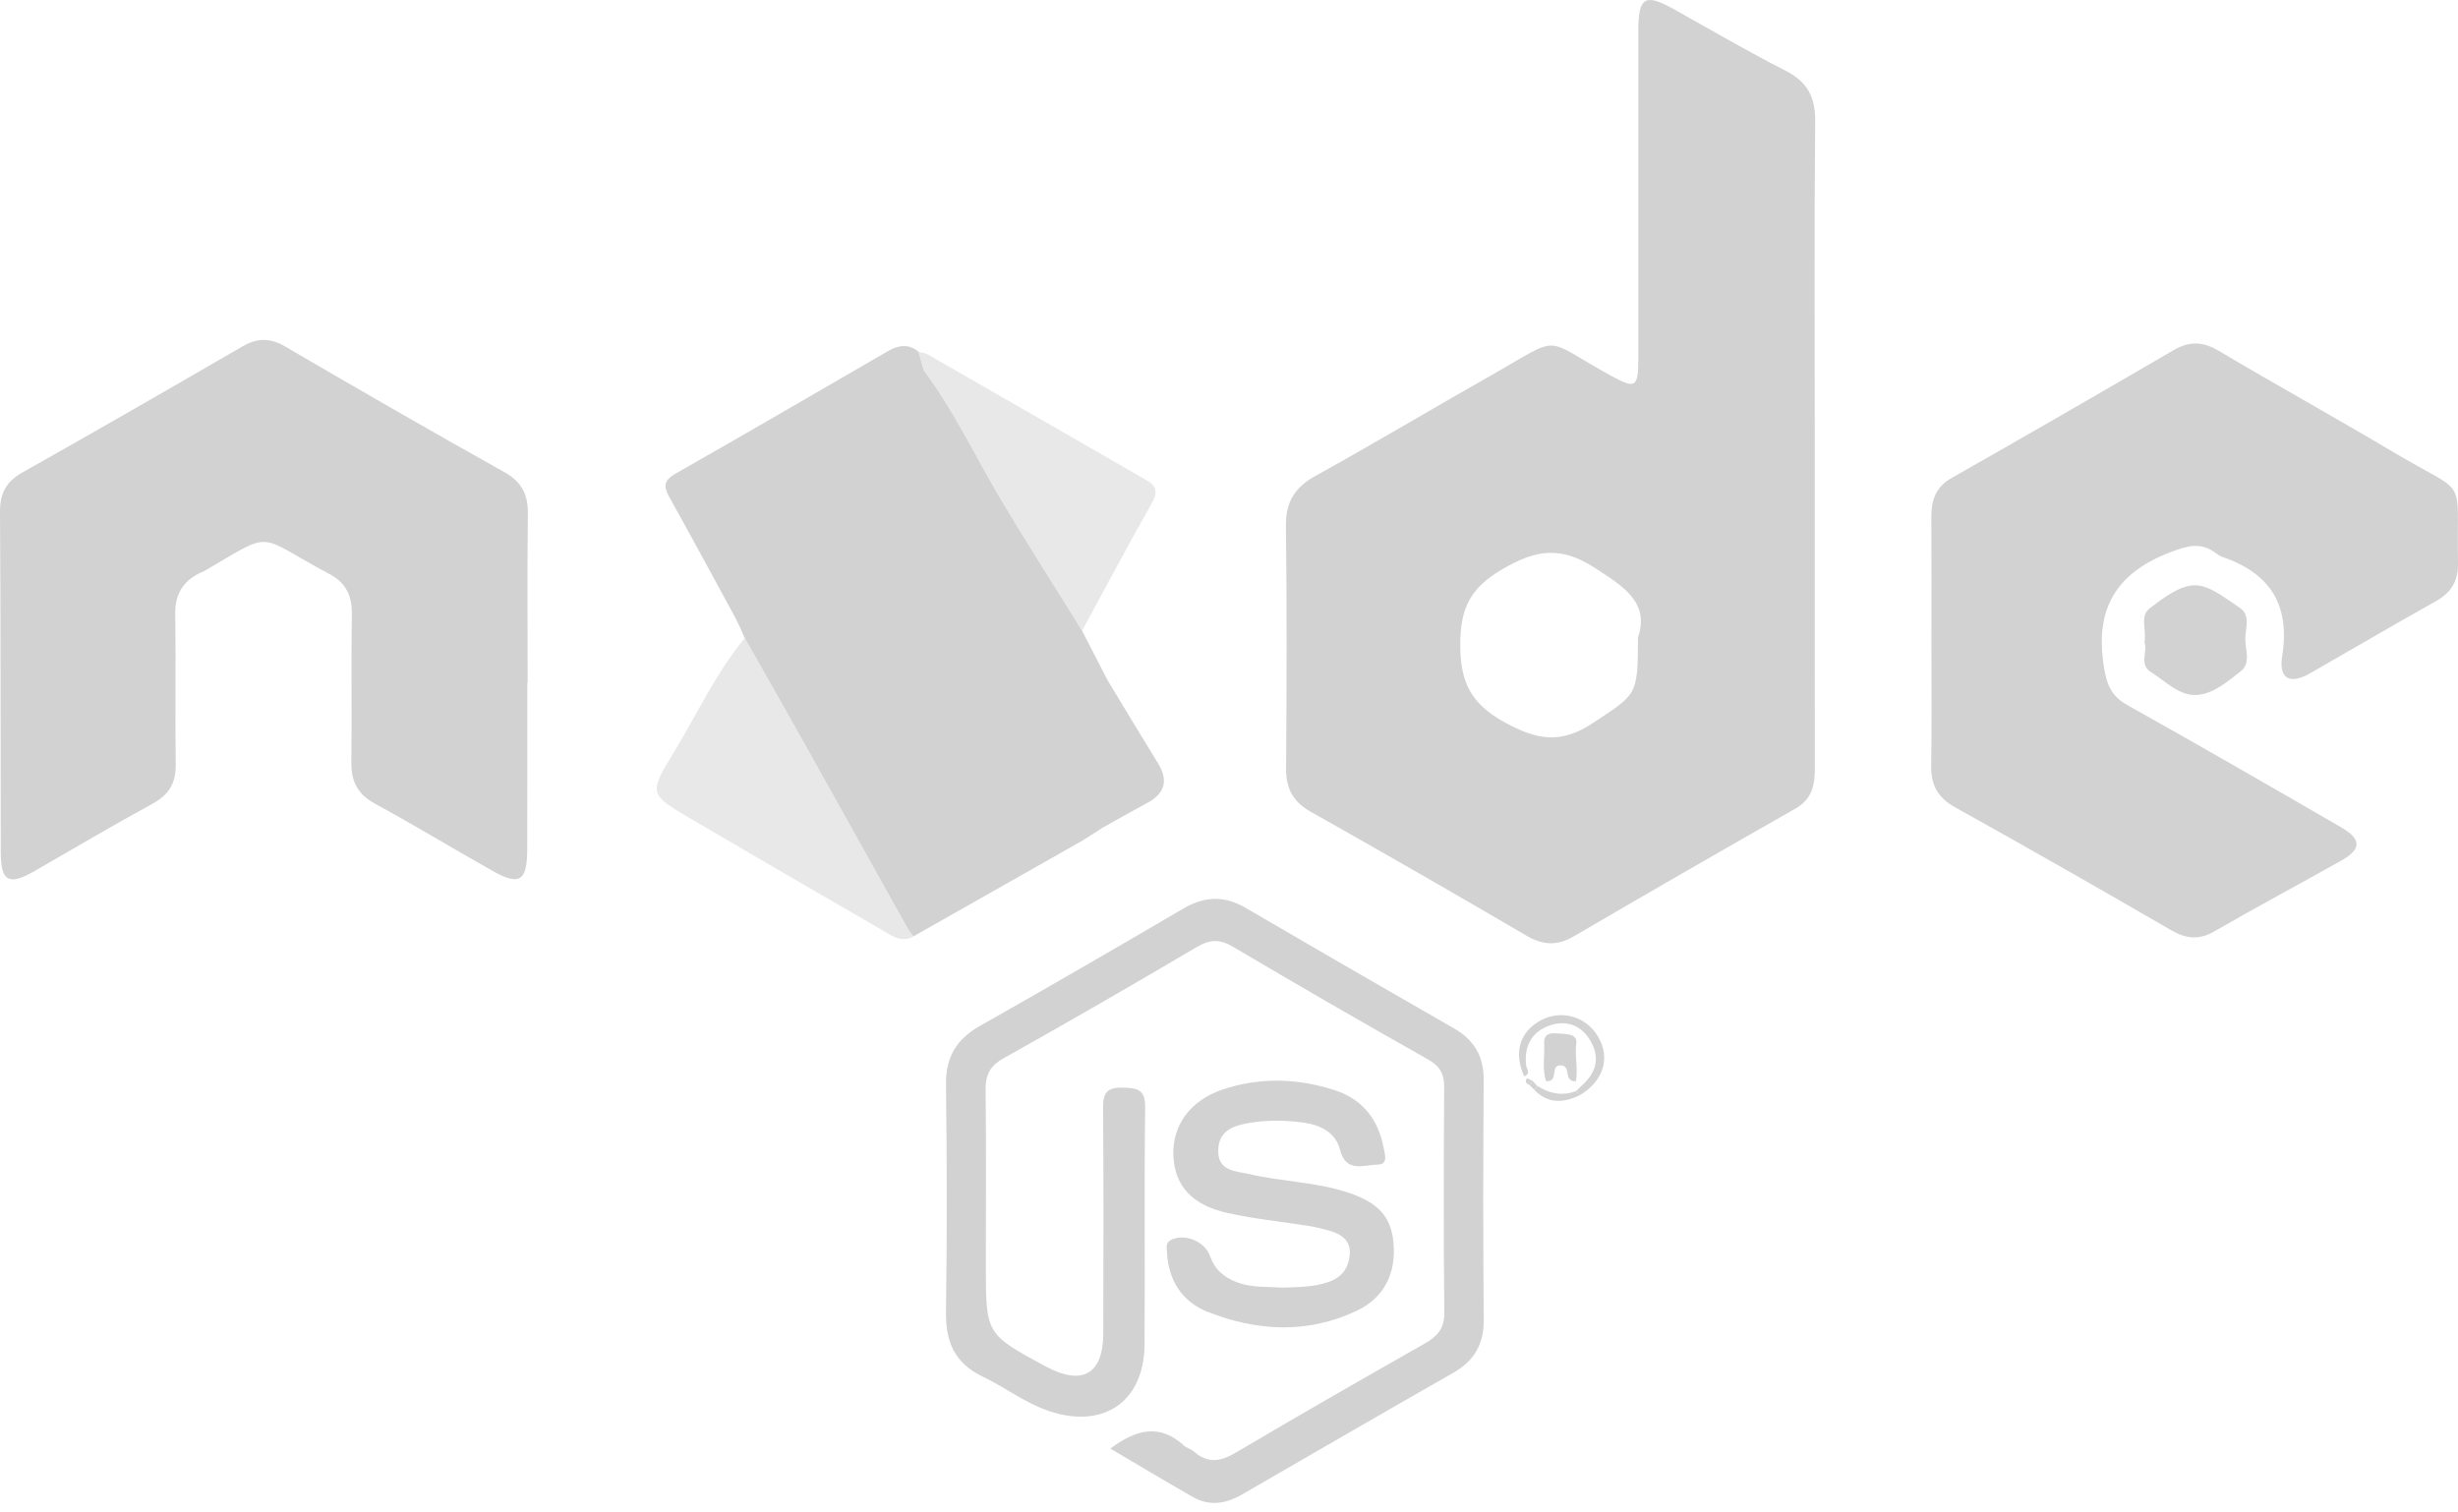 <svg width="65" height="40" viewBox="0 0 65 40" fill="none" xmlns="http://www.w3.org/2000/svg">
<path d="M47.99 11.716C47.99 8.881 47.975 6.046 48.001 3.211C48.007 2.576 47.805 2.173 47.23 1.877C46.22 1.361 45.238 0.786 44.245 0.233C43.5 -0.181 43.326 -0.074 43.324 0.807C43.324 3.706 43.324 6.602 43.324 9.5C43.324 10.251 43.245 10.29 42.605 9.939C40.735 8.912 41.358 8.836 39.411 9.939C37.865 10.815 36.339 11.727 34.786 12.587C34.231 12.894 33.996 13.282 34.005 13.922C34.033 16.054 34.026 18.185 34.009 20.317C34.005 20.853 34.19 21.203 34.662 21.469C36.569 22.544 38.468 23.633 40.358 24.741C40.802 25.003 41.181 25.02 41.625 24.759C43.57 23.622 45.521 22.497 47.478 21.386C47.938 21.125 47.994 20.735 47.992 20.284C47.988 17.427 47.99 14.571 47.99 11.716ZM43.315 16.861C43.315 18.423 43.272 18.357 42.13 19.117C41.286 19.681 40.659 19.577 39.803 19.111C38.891 18.612 38.614 18.044 38.616 17.036C38.618 16.071 38.888 15.544 39.735 15.05C40.622 14.532 41.273 14.436 42.174 15.019C42.969 15.529 43.624 15.953 43.315 16.861Z" fill="#D2D2D2"/>
<path d="M51.075 16.959C51.075 18.057 51.088 19.154 51.069 20.249C51.06 20.757 51.239 21.092 51.698 21.349C53.612 22.414 55.515 23.5 57.409 24.598C57.808 24.828 58.145 24.87 58.561 24.63C59.669 23.988 60.8 23.387 61.917 22.758C62.45 22.457 62.452 22.194 61.914 21.883C60.038 20.796 58.158 19.712 56.266 18.653C55.837 18.414 55.713 18.122 55.637 17.639C55.389 16.102 55.955 15.152 57.407 14.599C57.864 14.425 58.204 14.336 58.596 14.627C58.646 14.664 58.698 14.704 58.755 14.723C60.022 15.154 60.567 15.984 60.351 17.351C60.253 17.963 60.56 18.109 61.089 17.806C62.202 17.171 63.306 16.52 64.423 15.895C64.828 15.666 65.008 15.361 65 14.893C64.952 12.513 65.316 13.16 63.336 11.984C61.79 11.065 60.218 10.194 58.672 9.278C58.245 9.025 57.891 9.018 57.464 9.269C55.519 10.405 53.568 11.529 51.609 12.642C51.186 12.881 51.071 13.229 51.073 13.674C51.08 14.765 51.075 15.862 51.075 16.959Z" fill="#D2D2D2"/>
<path d="M13.953 18.068C13.953 16.578 13.94 15.087 13.959 13.598C13.966 13.092 13.811 12.755 13.35 12.494C11.403 11.405 9.47 10.292 7.545 9.166C7.133 8.925 6.796 8.938 6.399 9.169C4.47 10.288 2.539 11.4 0.595 12.494C0.161 12.737 -0.004 13.051 8.35407e-05 13.541C0.02 16.541 0.013 19.542 0.02 22.544C0.022 23.315 0.231 23.428 0.91 23.039C1.949 22.444 2.979 21.83 4.03 21.258C4.468 21.02 4.653 20.713 4.647 20.221C4.627 18.897 4.655 17.571 4.634 16.247C4.625 15.725 4.83 15.379 5.282 15.156C5.319 15.139 5.361 15.128 5.396 15.106C7.29 14 6.733 14.131 8.712 15.181C9.143 15.409 9.313 15.753 9.304 16.241C9.284 17.545 9.308 18.849 9.291 20.151C9.284 20.657 9.45 21.003 9.916 21.255C10.968 21.828 11.993 22.451 13.038 23.039C13.737 23.433 13.94 23.3 13.942 22.475C13.946 21.005 13.944 19.535 13.944 18.068C13.946 18.068 13.948 18.068 13.953 18.068Z" fill="#D2D2D2"/>
<path d="M29.362 38.311C30.124 38.76 30.832 39.184 31.548 39.593C31.986 39.842 32.419 39.77 32.842 39.526C34.703 38.45 36.561 37.373 38.429 36.308C38.989 35.99 39.243 35.548 39.237 34.895C39.217 32.785 39.221 30.673 39.235 28.561C39.239 27.936 38.986 27.505 38.449 27.198C36.602 26.139 34.76 25.072 32.922 24.001C32.365 23.677 31.84 23.707 31.287 24.032C29.504 25.077 27.716 26.113 25.918 27.13C25.293 27.483 25.005 27.96 25.016 28.685C25.042 30.692 25.044 32.7 25.016 34.707C25.005 35.493 25.249 36.053 25.985 36.406C26.58 36.691 27.107 37.105 27.74 37.318C29.182 37.804 30.255 37.07 30.266 35.563C30.283 33.473 30.255 31.382 30.283 29.292C30.29 28.807 30.072 28.774 29.693 28.765C29.284 28.754 29.164 28.896 29.169 29.303C29.188 31.289 29.179 33.277 29.175 35.263C29.173 36.345 28.62 36.658 27.653 36.138C26.07 35.284 26.07 35.284 26.07 33.471C26.07 31.918 26.081 30.366 26.064 28.813C26.059 28.417 26.186 28.186 26.547 27.983C28.261 27.026 29.961 26.041 31.651 25.044C31.999 24.839 32.258 24.833 32.611 25.042C34.318 26.052 36.034 27.045 37.763 28.018C38.083 28.199 38.192 28.404 38.19 28.754C38.179 30.74 38.172 32.728 38.194 34.714C38.198 35.139 38.007 35.343 37.676 35.533C36.005 36.482 34.338 37.436 32.685 38.415C32.276 38.657 31.936 38.712 31.57 38.387C31.494 38.32 31.379 38.298 31.305 38.228C30.671 37.649 30.055 37.795 29.362 38.311Z" fill="#D2D2D2"/>
<path d="M33.937 34.054C33.51 34.028 33.116 34.059 32.735 33.921C32.382 33.795 32.127 33.586 32.001 33.225C31.862 32.835 31.361 32.626 30.997 32.778C30.804 32.859 30.856 33.007 30.862 33.14C30.902 33.871 31.267 34.429 31.925 34.69C33.238 35.212 34.581 35.284 35.89 34.66C36.606 34.318 36.922 33.673 36.85 32.872C36.785 32.16 36.434 31.792 35.605 31.526C34.771 31.258 33.891 31.25 33.049 31.054C32.689 30.969 32.204 30.988 32.215 30.422C32.225 29.882 32.648 29.76 33.068 29.693C33.538 29.617 34.02 29.625 34.492 29.693C34.928 29.756 35.32 29.959 35.431 30.394C35.59 31.032 36.056 30.808 36.426 30.801C36.722 30.797 36.62 30.525 36.591 30.366C36.456 29.617 36.032 29.072 35.304 28.835C34.318 28.515 33.31 28.482 32.317 28.82C31.461 29.111 30.989 29.782 31.03 30.585C31.069 31.356 31.516 31.866 32.448 32.077C33.151 32.236 33.874 32.306 34.588 32.419C34.771 32.447 34.952 32.491 35.13 32.541C35.45 32.63 35.722 32.789 35.694 33.17C35.668 33.523 35.494 33.782 35.128 33.906C34.725 34.045 34.314 34.037 33.937 34.054Z" fill="#D2D2D2"/>
<path opacity="0.5" d="M24.152 24.772C24.11 24.713 24.067 24.652 24.026 24.593C23.1 22.936 22.175 21.277 21.247 19.62C20.733 18.703 20.213 17.789 19.695 16.875C18.928 17.802 18.43 18.897 17.809 19.914C17.154 20.992 17.167 21.007 18.26 21.649C19.934 22.631 21.611 23.609 23.294 24.578C23.549 24.724 23.812 24.948 24.152 24.772Z" fill="#D2D2D2"/>
<path opacity="0.5" d="M24.43 9.796C25.186 10.806 25.728 11.945 26.364 13.029C27.087 14.264 27.862 15.466 28.615 16.681C29.227 15.557 29.824 14.425 30.457 13.312C30.621 13.025 30.588 12.855 30.327 12.705C28.395 11.592 26.462 10.479 24.529 9.371C24.459 9.332 24.372 9.325 24.291 9.304C24.337 9.467 24.385 9.632 24.43 9.796Z" fill="#D2D2D2"/>
<path d="M56.71 16.983C56.797 17.234 56.562 17.578 56.874 17.771C57.257 18.009 57.618 18.396 58.069 18.381C58.511 18.366 58.899 18.031 59.254 17.754C59.534 17.534 59.369 17.173 59.376 16.879C59.382 16.607 59.519 16.263 59.225 16.071C58.849 15.827 58.435 15.474 58.036 15.479C57.636 15.481 57.207 15.818 56.85 16.086C56.573 16.293 56.771 16.672 56.71 16.983Z" fill="#D2D2D2"/>
<path d="M30.621 20.184C30.172 19.455 29.732 18.721 29.288 17.989C29.064 17.552 28.84 17.116 28.613 16.678C27.86 15.461 27.085 14.259 26.362 13.027C25.728 11.943 25.186 10.806 24.428 9.794C24.383 9.63 24.335 9.465 24.289 9.301C24.026 9.086 23.758 9.127 23.485 9.284C21.613 10.368 19.742 11.459 17.861 12.528C17.532 12.716 17.552 12.883 17.709 13.164C18.292 14.209 18.863 15.263 19.433 16.315C19.531 16.493 19.608 16.685 19.692 16.87C20.211 17.785 20.731 18.699 21.245 19.616C22.172 21.273 23.098 22.93 24.023 24.589C24.065 24.648 24.108 24.709 24.15 24.767C25.615 23.938 27.078 23.11 28.541 22.279C28.748 22.161 28.946 22.024 29.149 21.896C29.539 21.678 29.926 21.456 30.32 21.244C30.799 20.996 30.91 20.652 30.621 20.184Z" fill="#D2D2D2"/>
<path d="M41.78 28.965C42.405 28.582 42.592 27.983 42.261 27.417C41.952 26.888 41.301 26.697 40.763 26.975C40.191 27.274 40.019 27.829 40.306 28.465C40.491 28.397 40.369 28.271 40.358 28.175C40.299 27.655 40.515 27.274 40.998 27.115C41.397 26.984 41.782 27.095 42.026 27.474C42.311 27.918 42.244 28.328 41.856 28.685C41.795 28.741 41.736 28.798 41.678 28.855C41.71 28.892 41.745 28.928 41.78 28.965Z" fill="#D2D2D2"/>
<path d="M41.673 28.598C41.736 28.269 41.638 27.929 41.684 27.589C41.719 27.319 41.371 27.35 41.153 27.33C40.966 27.313 40.822 27.365 40.835 27.589C40.852 27.925 40.778 28.267 40.883 28.591C41.249 28.626 40.959 28.134 41.297 28.177C41.553 28.21 41.336 28.606 41.673 28.598Z" fill="#D2D2D2"/>
<path d="M40.576 28.824C40.937 29.203 41.349 29.17 41.78 28.965C41.745 28.928 41.71 28.892 41.675 28.855C41.312 28.996 40.974 28.92 40.656 28.722C40.628 28.754 40.602 28.789 40.576 28.824Z" fill="#D2D2D2"/>
<path d="M40.654 28.72C40.611 28.674 40.565 28.628 40.521 28.582C40.498 28.622 40.474 28.661 40.45 28.698C40.491 28.739 40.532 28.78 40.574 28.822C40.602 28.789 40.628 28.754 40.654 28.72Z" fill="#D2D2D2"/>
<path d="M40.521 28.582C40.471 28.561 40.386 28.511 40.38 28.519C40.312 28.608 40.367 28.661 40.452 28.698C40.476 28.661 40.5 28.622 40.521 28.582Z" fill="#D2D2D2"/>
</svg>
